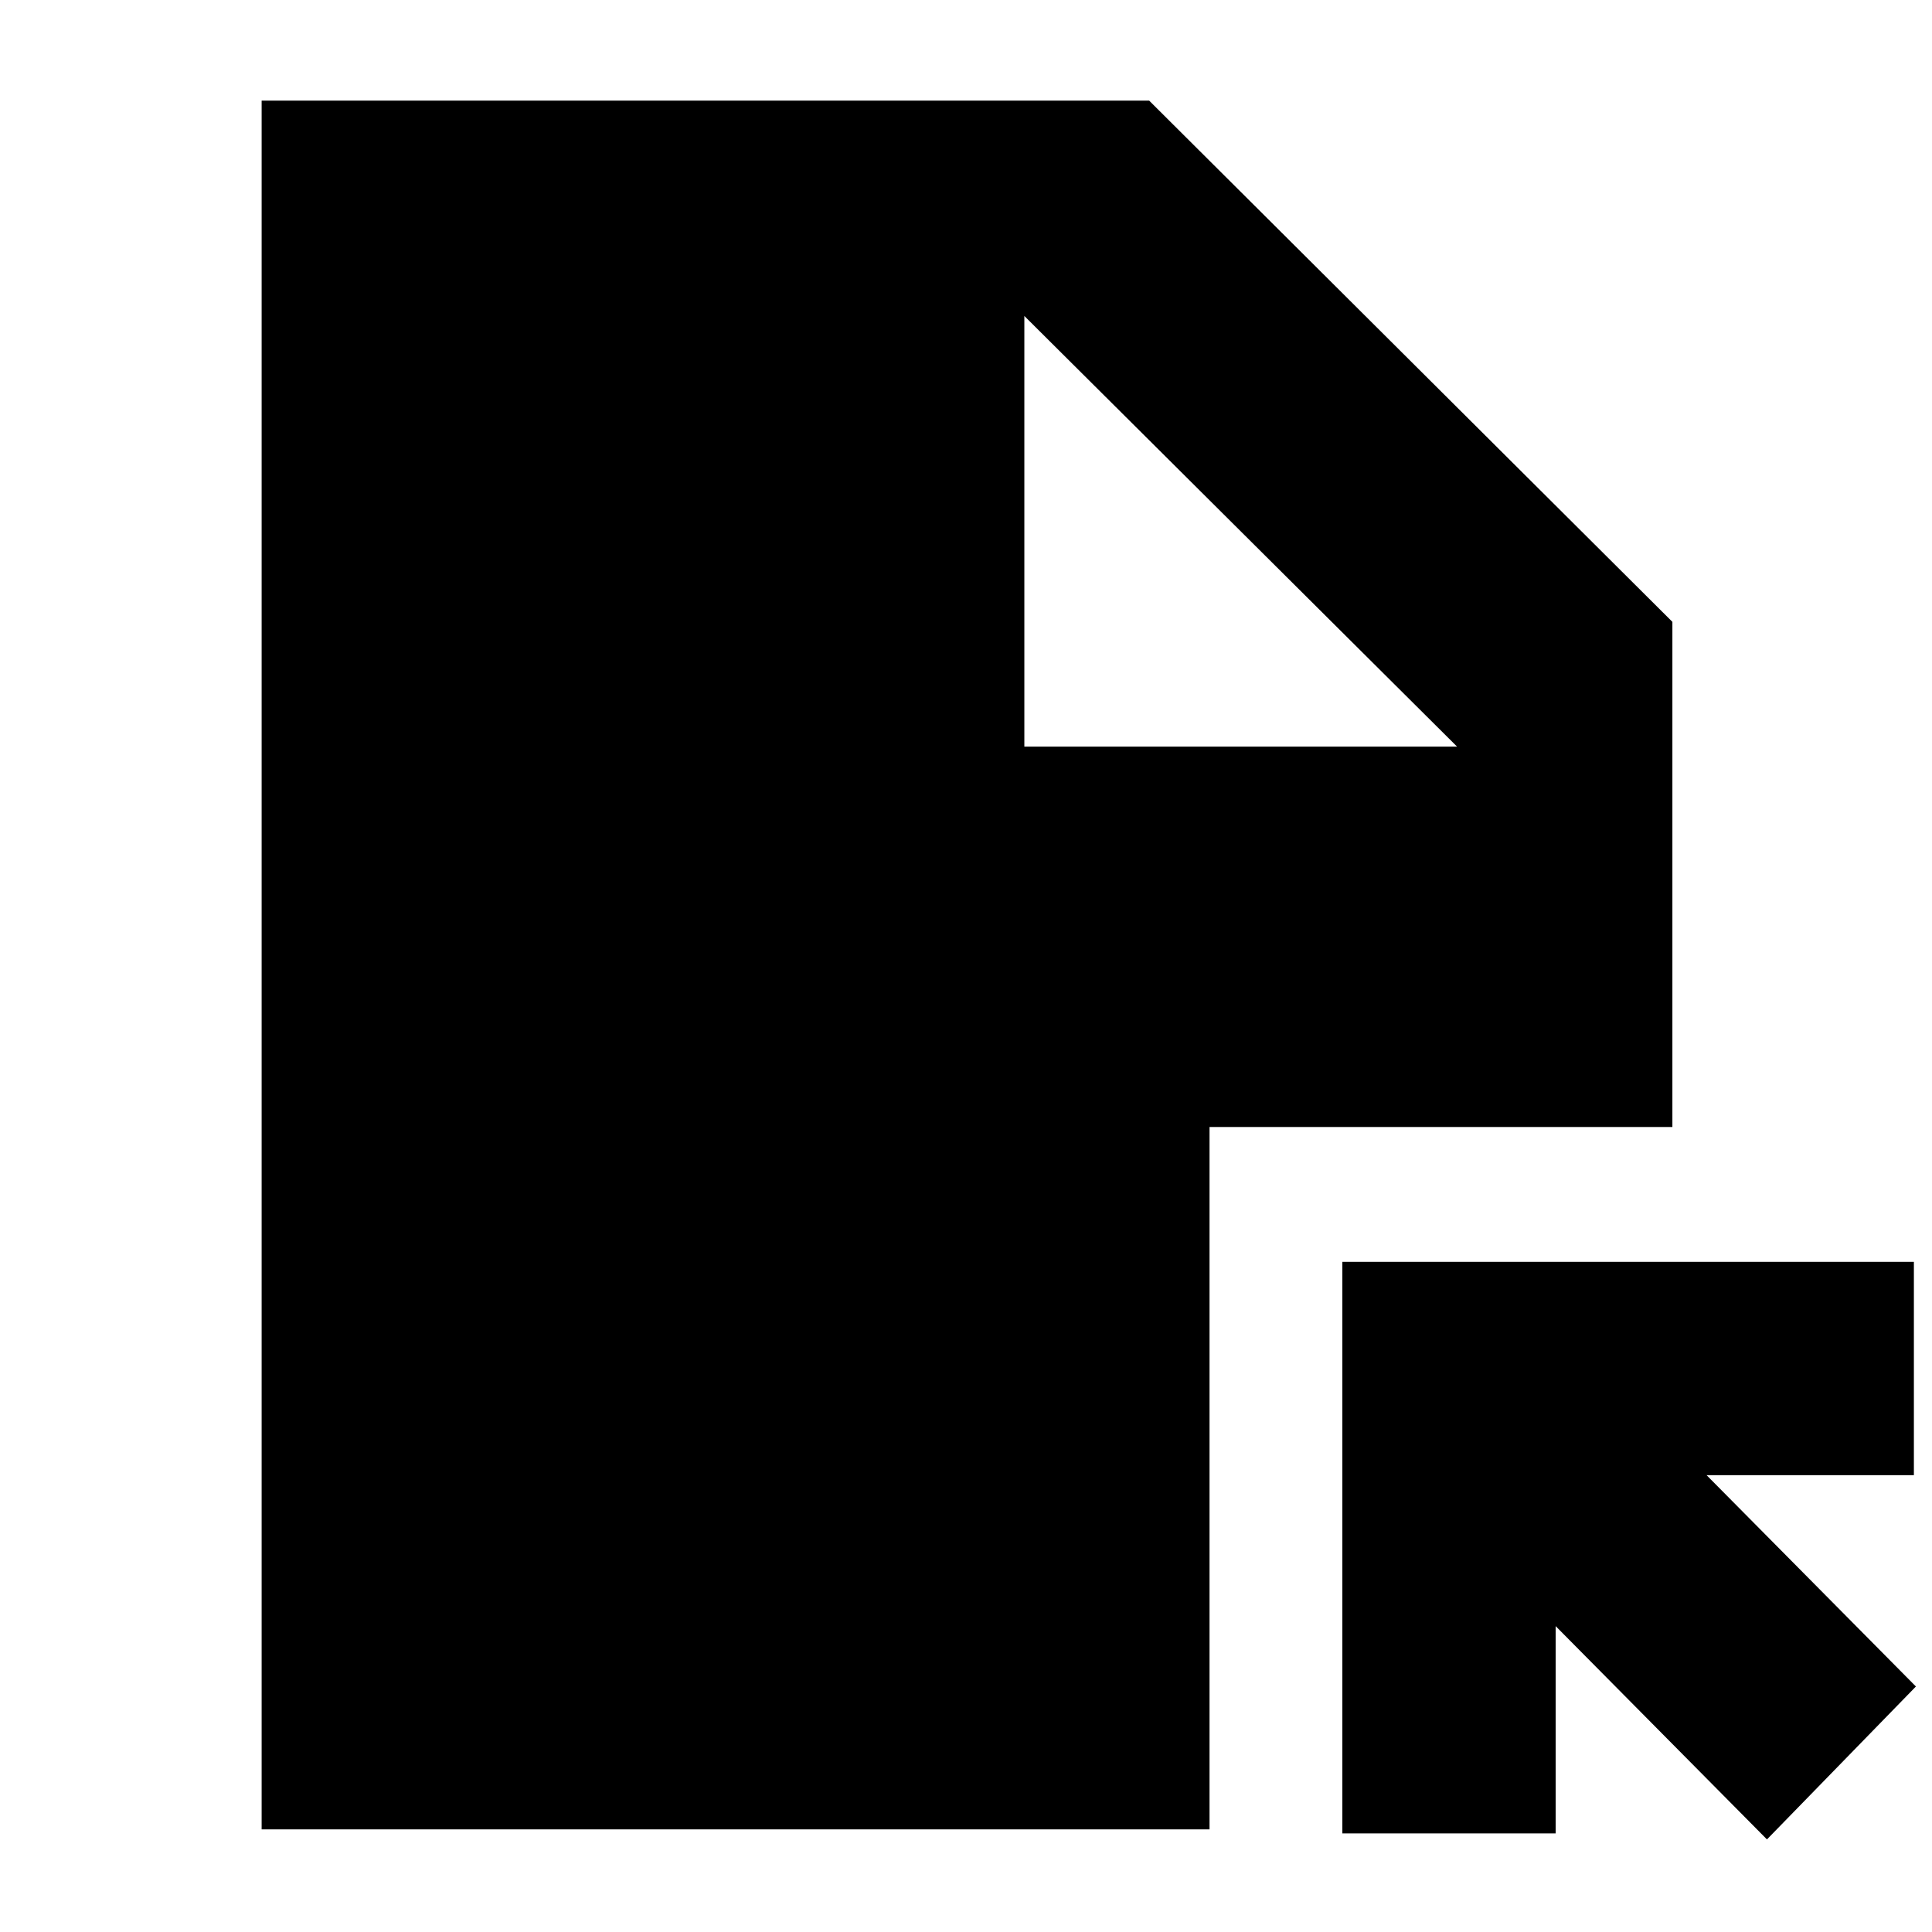 <svg xmlns="http://www.w3.org/2000/svg" height="40" width="40"><path d="m36.583 38.083-4.375-4.416v4.291h-4.416V26.125h11.833v4.417h-4.292l4.334 4.375ZM21.208 15.458h8.959l-8.959-8.916ZM5.417 37.875V2.083h18.375l10.833 10.792v10.458h-9.583v14.542Z"/></svg>